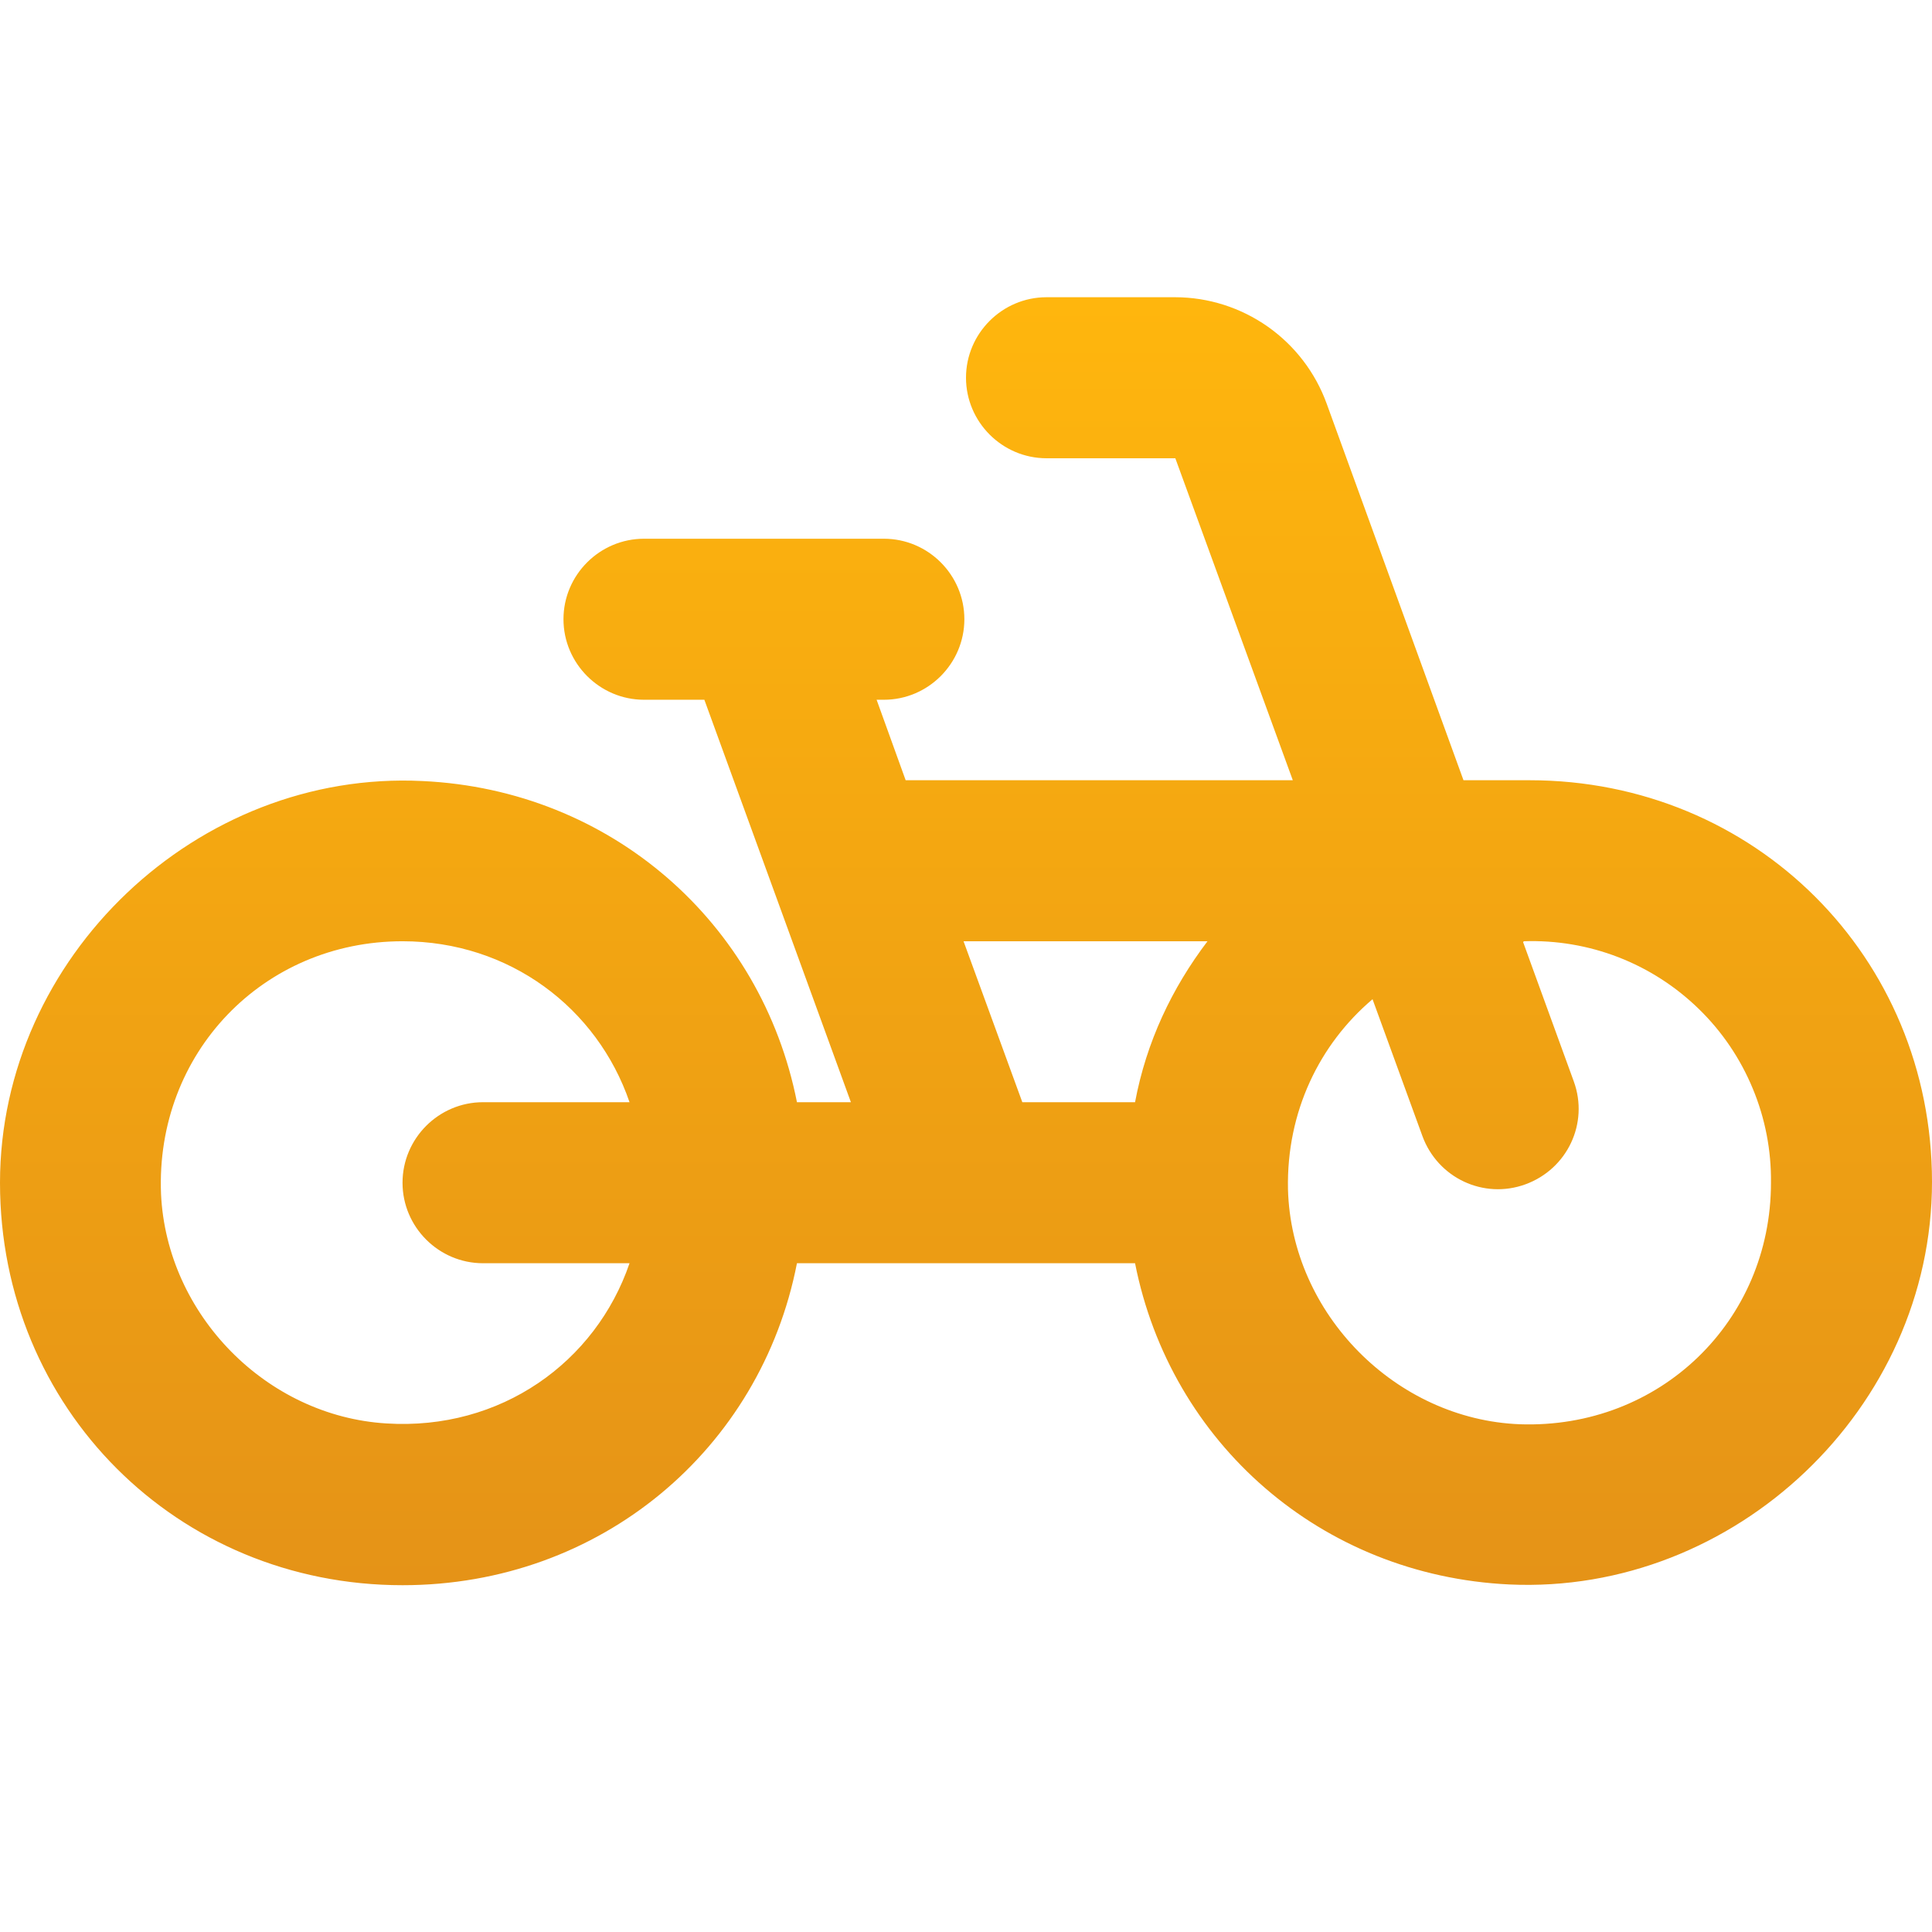 <svg width="26" height="26" viewBox="0 0 26 26" fill="none" xmlns="http://www.w3.org/2000/svg">
<path d="M20.583 10.5H19.695L17.853 5.43C17.701 5.012 17.424 4.651 17.06 4.395C16.695 4.139 16.262 4.001 15.817 4H14.083C13.488 4 13 4.487 13 5.083C13 5.679 13.488 6.167 14.083 6.167H15.817L17.398 10.5H12.188L11.797 9.417H11.895C12.491 9.417 12.978 8.929 12.978 8.333C12.978 7.737 12.491 7.25 11.895 7.25H8.667C8.071 7.25 7.583 7.737 7.583 8.333C7.583 8.929 8.071 9.417 8.667 9.417H9.479L11.451 14.833H10.725C10.248 12.418 8.223 10.63 5.688 10.511C2.654 10.359 0 12.883 0 15.917C0 18.95 2.383 21.333 5.417 21.333C8.082 21.333 10.238 19.503 10.725 17H15.275C15.752 19.416 17.777 21.203 20.312 21.323C23.346 21.463 26 18.95 26 15.906C26 12.883 23.617 10.5 20.583 10.5ZM6.5 17H8.472C8.017 18.332 6.738 19.253 5.2 19.156C3.586 19.058 2.243 17.693 2.167 16.068C2.091 14.172 3.542 12.667 5.417 12.667C6.857 12.667 8.038 13.566 8.472 14.833H6.5C5.904 14.833 5.417 15.321 5.417 15.917C5.417 16.512 5.904 17 6.5 17ZM15.275 14.833H13.758L12.967 12.667H16.25C15.773 13.295 15.427 14.021 15.275 14.833ZM20.453 19.167C18.785 19.102 17.377 17.683 17.333 16.003C17.312 14.963 17.756 14.053 18.471 13.447L19.142 15.288C19.348 15.852 19.966 16.144 20.529 15.938C21.093 15.732 21.385 15.115 21.179 14.552L20.497 12.678L20.508 12.667C20.942 12.652 21.375 12.725 21.78 12.882C22.185 13.039 22.554 13.277 22.865 13.581C23.176 13.884 23.422 14.248 23.588 14.65C23.755 15.051 23.838 15.482 23.833 15.917C23.833 17.78 22.338 19.232 20.453 19.167Z" fill="url(#paint0_linear_44_182)"/>
<defs>
<linearGradient id="paint0_linear_44_182" x1="13" y1="4" x2="13" y2="21.333" gradientUnits="userSpaceOnUse">
<stop stop-color="#FFB60D"/>
<stop offset="1" stop-color="#E59317"/>
</linearGradient>
</defs>
</svg>
